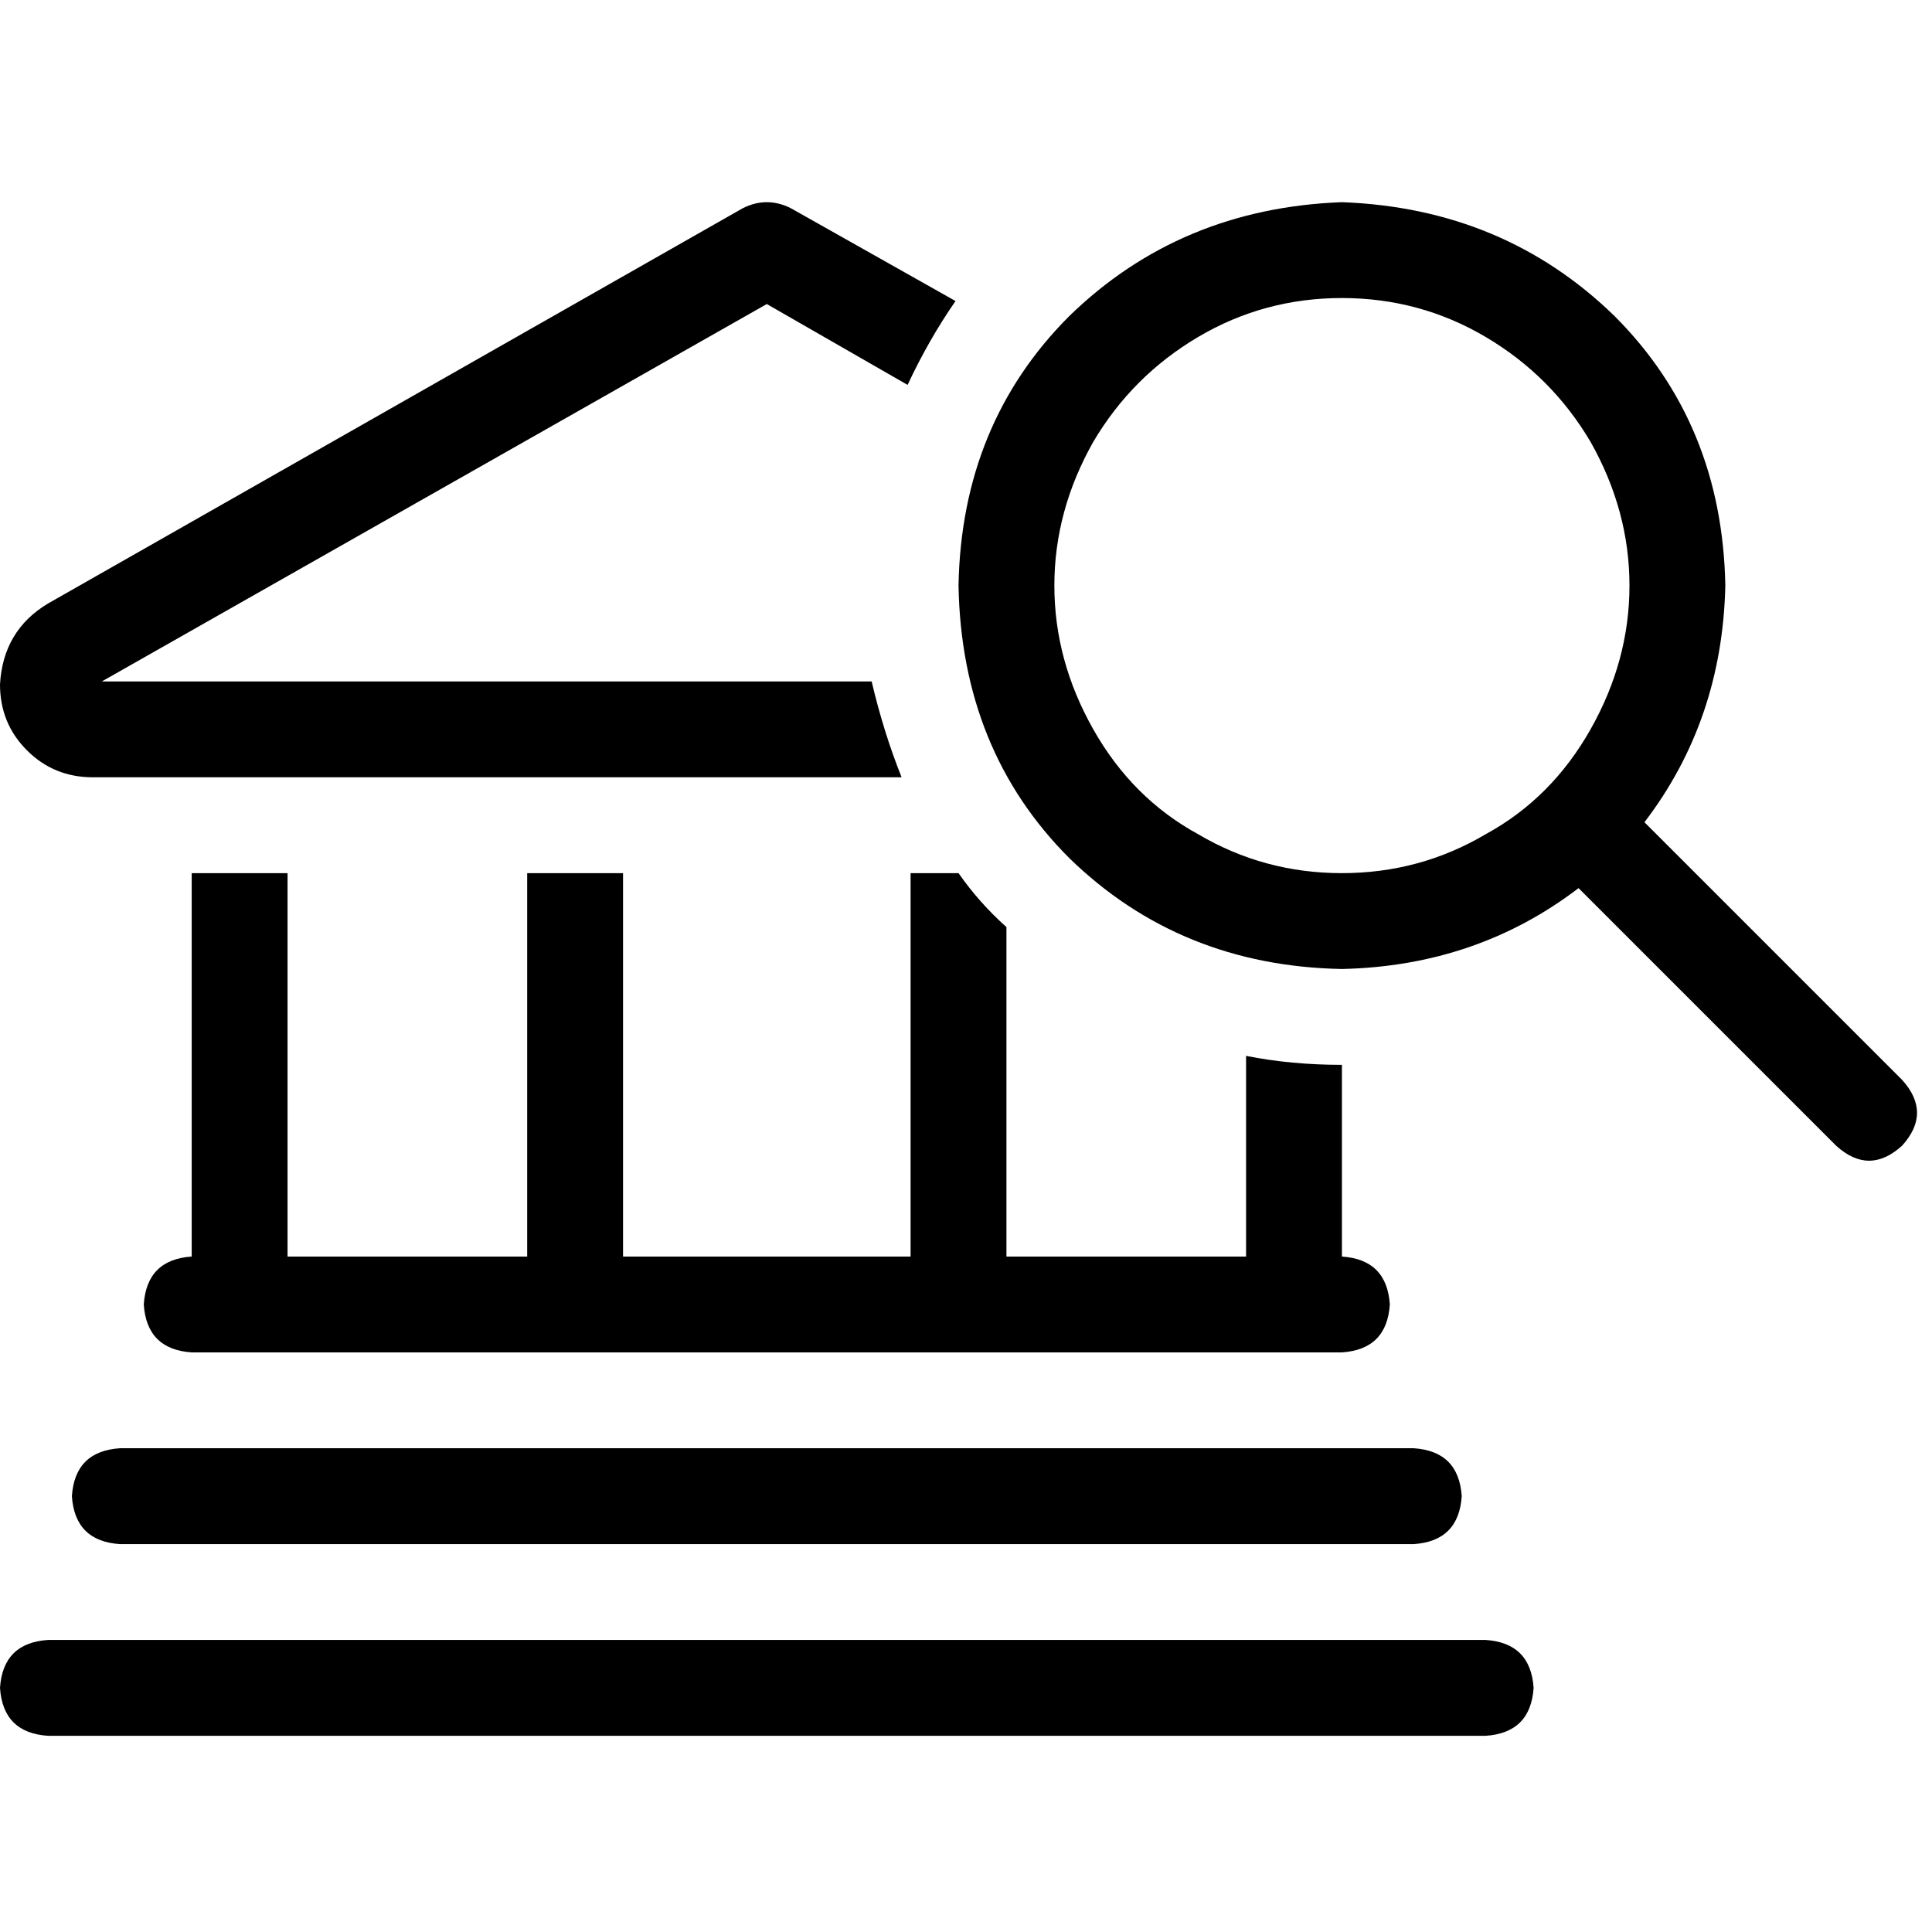 <svg xmlns="http://www.w3.org/2000/svg" viewBox="0 0 512 512">
  <path d="M 355.622 282.195 Q 342.127 282.195 330.22 279.814 L 330.22 332.998 L 330.22 332.998 L 266.716 332.998 L 266.716 332.998 L 266.716 245.681 L 266.716 245.681 Q 259.572 239.33 254.016 231.392 L 241.315 231.392 L 241.315 231.392 L 241.315 332.998 L 241.315 332.998 L 165.11 332.998 L 165.11 332.998 L 165.11 231.392 L 165.11 231.392 L 139.709 231.392 L 139.709 231.392 L 139.709 332.998 L 139.709 332.998 L 76.205 332.998 L 76.205 332.998 L 76.205 231.392 L 76.205 231.392 L 50.803 231.392 L 50.803 231.392 L 50.803 332.998 L 50.803 332.998 Q 38.896 333.792 38.102 345.699 Q 38.896 357.606 50.803 358.4 L 355.622 358.4 L 355.622 358.4 Q 367.529 357.606 368.322 345.699 Q 367.529 333.792 355.622 332.998 L 355.622 282.195 L 355.622 282.195 Z M 209.563 55.169 Q 203.212 51.994 196.862 55.169 L 12.701 159.95 L 12.701 159.95 Q 0.794 167.095 0 181.383 Q 0 191.702 7.144 198.847 Q 14.288 205.991 24.608 205.991 L 238.933 205.991 L 238.933 205.991 Q 234.171 194.084 230.995 180.589 L 26.989 180.589 L 26.989 180.589 L 203.212 80.571 L 203.212 80.571 L 240.521 102.003 L 240.521 102.003 Q 246.078 90.096 253.222 79.777 L 209.563 55.169 L 209.563 55.169 Z M 19.051 396.502 Q 19.845 408.409 31.752 409.203 L 374.673 409.203 L 374.673 409.203 Q 386.58 408.409 387.374 396.502 Q 386.58 384.595 374.673 383.802 L 31.752 383.802 L 31.752 383.802 Q 19.845 384.595 19.051 396.502 L 19.051 396.502 Z M 0 447.305 Q 0.794 459.212 12.701 460.006 L 393.724 460.006 L 393.724 460.006 Q 405.631 459.212 406.425 447.305 Q 405.631 435.398 393.724 434.605 L 12.701 434.605 L 12.701 434.605 Q 0.794 435.398 0 447.305 L 0 447.305 Z M 355.622 78.983 Q 376.26 78.983 393.724 89.302 L 393.724 89.302 L 393.724 89.302 Q 411.188 99.622 421.507 117.085 Q 431.826 135.343 431.826 155.188 Q 431.826 175.033 421.507 193.29 Q 411.188 211.547 393.724 221.073 Q 376.26 231.392 355.622 231.392 Q 334.983 231.392 317.519 221.073 Q 300.056 211.547 289.736 193.29 Q 279.417 175.033 279.417 155.188 Q 279.417 135.343 289.736 117.085 Q 300.056 99.622 317.519 89.302 Q 334.983 78.983 355.622 78.983 L 355.622 78.983 Z M 355.622 256.794 Q 391.343 256 418.332 235.361 L 486.598 303.628 L 486.598 303.628 Q 495.33 311.566 504.062 303.628 Q 512 294.896 504.062 286.164 L 435.795 217.898 L 435.795 217.898 Q 456.434 190.909 457.228 155.188 Q 456.434 112.322 427.857 83.746 Q 398.487 55.169 355.622 53.581 Q 312.757 55.169 283.386 83.746 Q 254.809 112.322 254.016 155.188 Q 254.809 198.847 283.386 227.423 Q 312.757 256 355.622 256.794 L 355.622 256.794 Z" />
</svg>